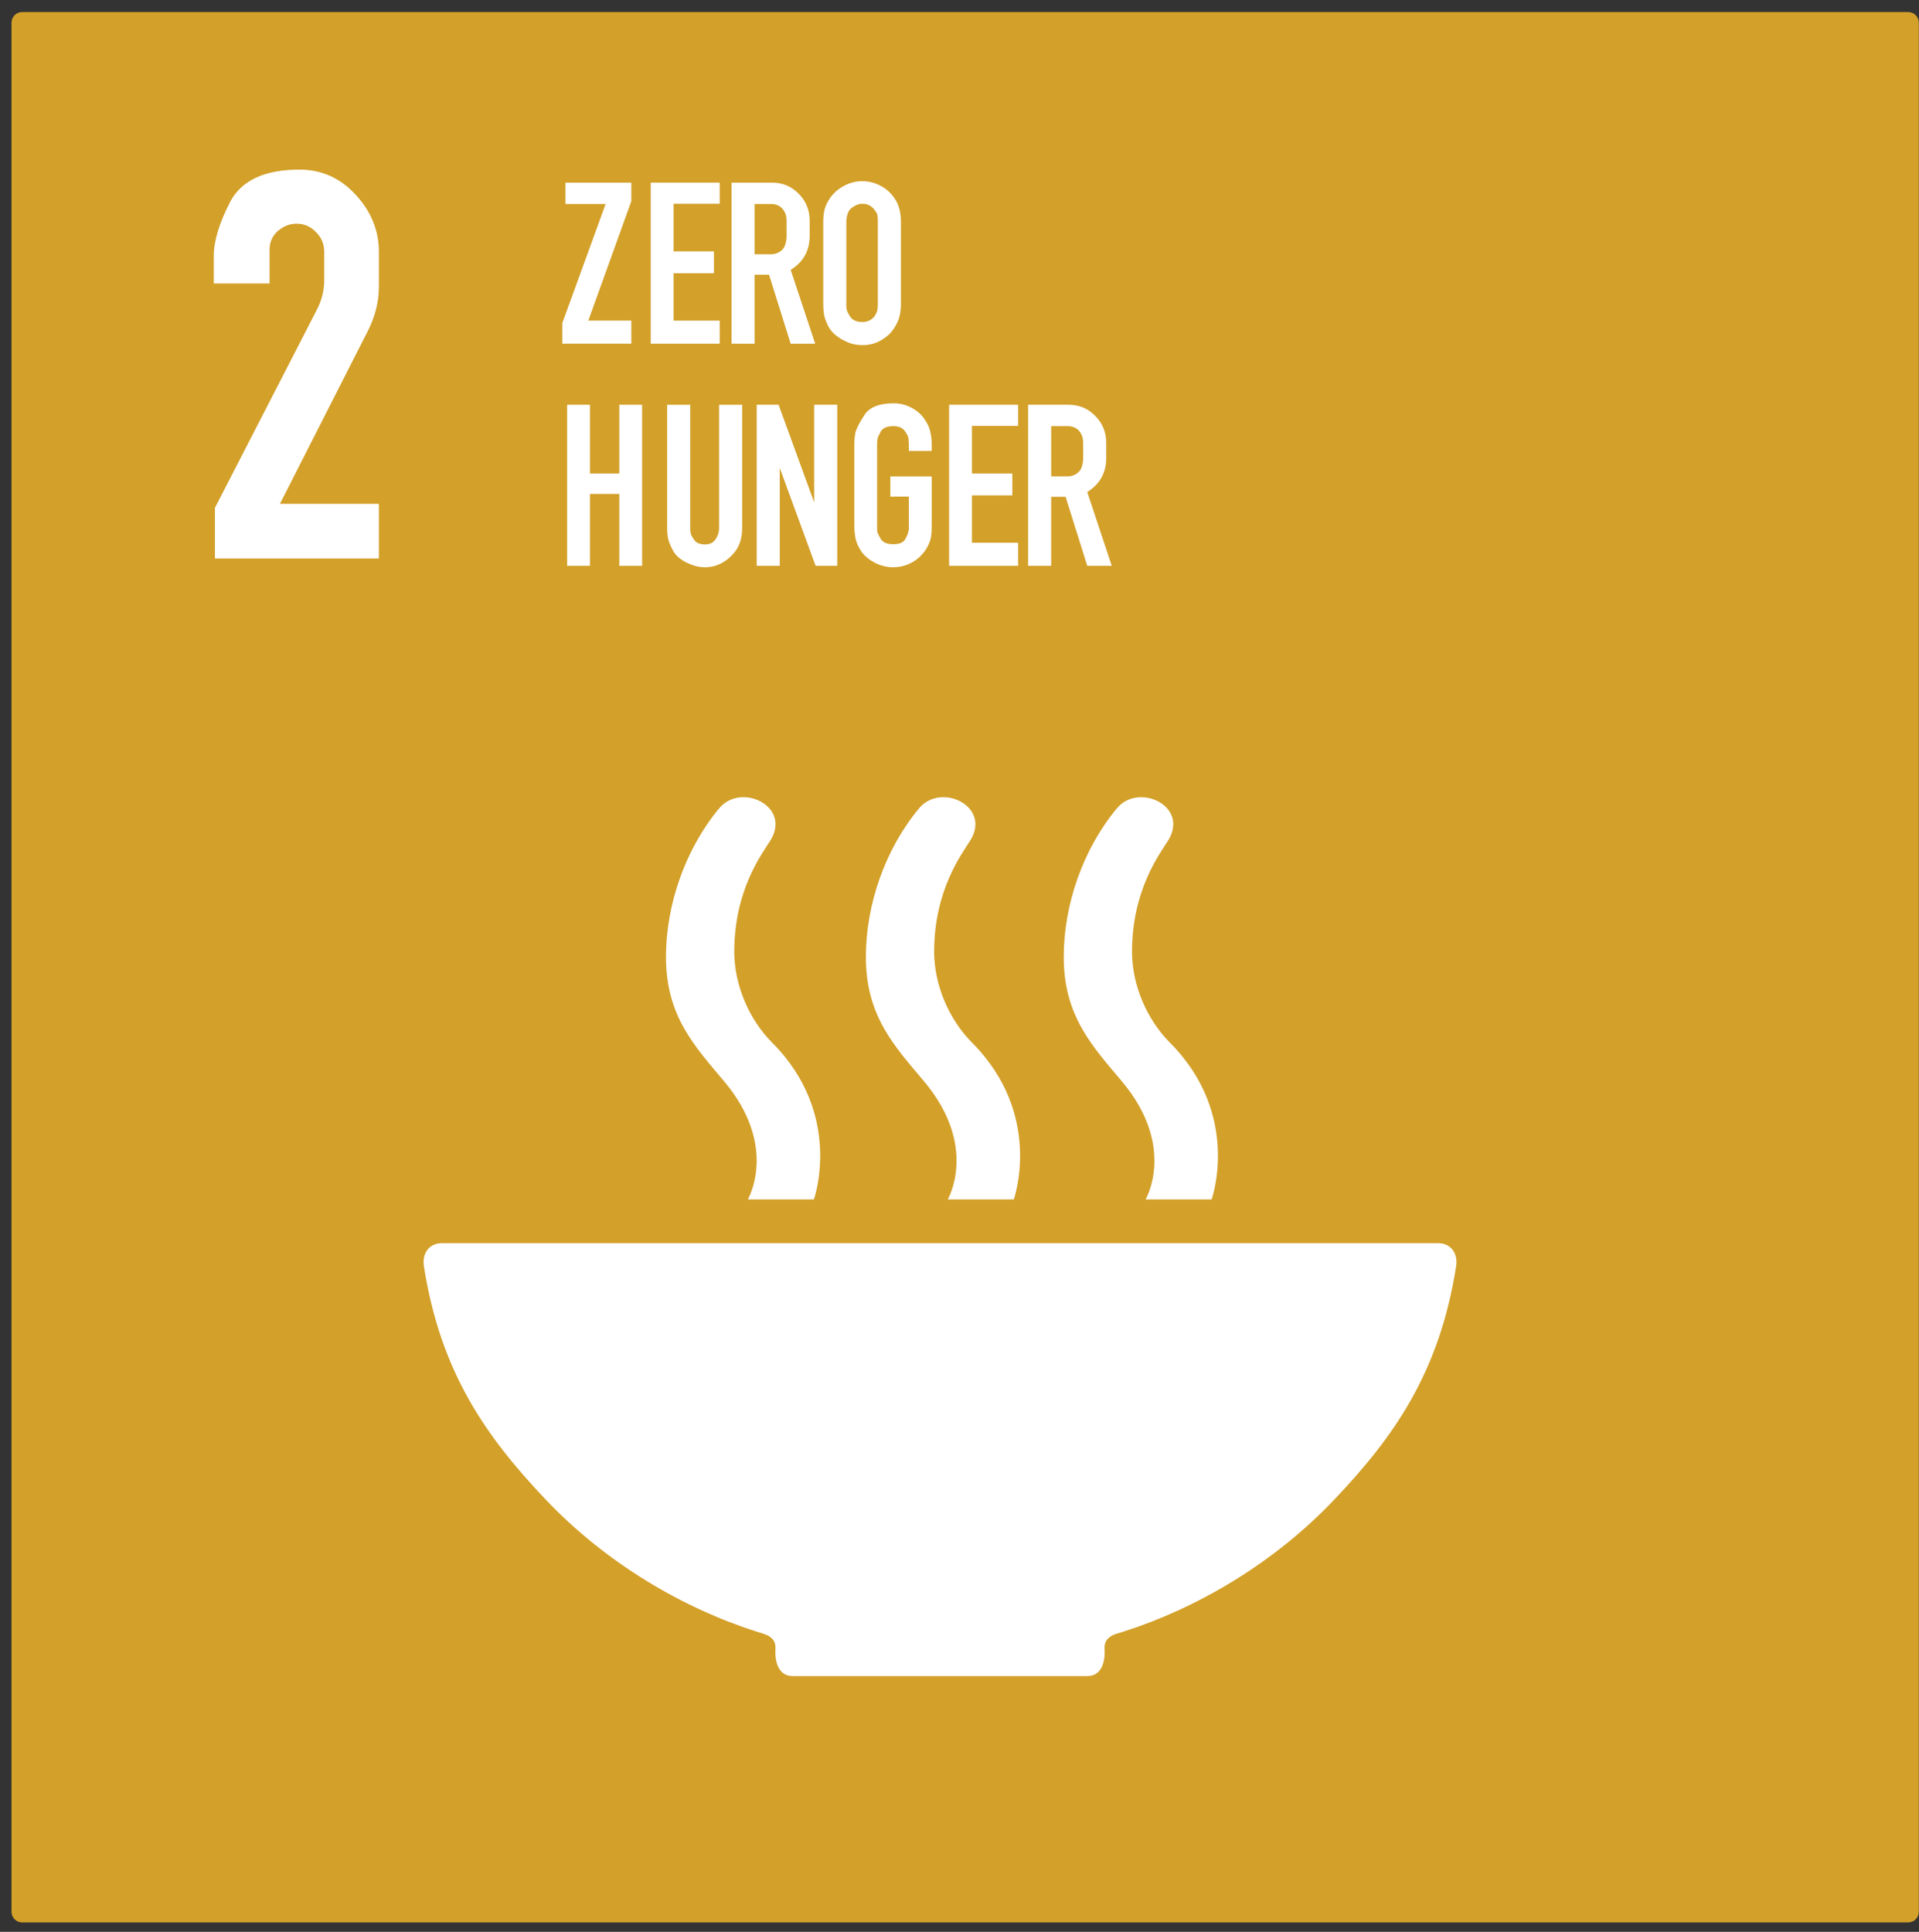 <svg height="150" viewBox="0 0 149 150" width="149" xmlns="http://www.w3.org/2000/svg"><rect x="0" y="0" width="149" height="150" fill="#333333" stroke="none"/><g fill="none" fill-rule="evenodd" transform="translate(.893 .935)"><path d="m.827 0h146.439c.458 0 .827.369.827.827v146.681c0 .458-.369.827-.827.827h-146.439c-.458 0-.827-.369-.827-.827v-146.681c0-.458.369-.827.827-.827z" fill="#d3a029"/><g fill="#fff"><g fill-rule="nonzero" transform="translate(42.769 13.133)"><path d="m0 12.619v-1.605l3.36-9.24h-3.117v-1.661h5.115v1.437l-3.341 9.277h3.341v1.792z"/><path d="m12.22 10.827v1.792h-5.357v-12.507h5.357v1.643h-3.584v3.696h3.136v1.699h-3.136v3.677z"/><path d="m13.138 12.619v-12.507h3.136c.821 0 1.512.286 2.072.859.572.572.859 1.276.859 2.109v1.157c0 1.157-.492 2.041-1.475 2.651l1.904 5.731h-1.904l-1.68-5.357h-1.12v5.357zm3.976-7.336c.112-.137.187-.292.224-.467.05-.174.075-.367.075-.579v-1.157c0-.386-.106-.697-.317-.933-.212-.249-.51-.373-.896-.373h-1.269v3.901h1.251c.373 0 .684-.131.933-.392z"/><path d="m20.801 1.288c.286-.398.647-.709 1.083-.933.448-.236.908-.355 1.381-.355.46 0 .89.093 1.288.28.411.187.753.442 1.027.765.274.324.46.66.56 1.008.1.336.149.703.149 1.101v6.365c0 .373-.037.703-.112.989-.062.286-.212.604-.448.952-.224.348-.554.647-.989.896-.423.249-.896.373-1.419.373-.299 0-.585-.037-.859-.112-.274-.087-.529-.199-.765-.336-.236-.137-.448-.292-.635-.467-.174-.174-.311-.355-.411-.541-.187-.386-.299-.697-.336-.933s-.056-.51-.056-.821v-6.365c0-.373.037-.703.112-.989.087-.299.23-.591.429-.877zm3.472.989c-.236-.348-.56-.523-.971-.523-.212 0-.423.062-.635.187-.199.112-.342.243-.429.392-.075.149-.124.299-.149.448-.025.149-.037.274-.037.373v6.365.205c0 .062.006.131.019.205.012.124.112.33.299.616.187.261.498.392.933.392.224 0 .423-.05.597-.149.187-.112.317-.236.392-.373.087-.149.143-.286.168-.411.025-.124.037-.286.037-.485v-6.365c0-.249-.012-.423-.037-.523-.012-.1-.075-.218-.187-.355z"/><path d="m.373 29.866v-12.507h1.773v5.339h2.277v-5.339h1.773v12.507h-1.773v-5.581h-2.277v5.581z"/><path d="m13.552 28.559c-.274.423-.628.765-1.064 1.027-.423.261-.896.392-1.419.392-.261 0-.523-.037-.784-.112-.249-.075-.485-.168-.709-.28-.224-.124-.423-.261-.597-.411-.174-.162-.305-.33-.392-.504-.187-.348-.311-.653-.373-.915-.05-.261-.075-.541-.075-.84v-9.557h1.792v9.557.243c.012.062.025.124.037.187.012.1.106.274.28.523.162.224.442.336.84.336.361 0 .628-.131.803-.392.187-.274.28-.572.28-.896v-9.557h1.792v9.557c0 .299-.031.585-.093.859-.062.274-.168.535-.317.784z"/><path d="m19.664 29.866-2.781-7.597v7.597h-1.792v-12.507h1.699l2.763 7.579v-7.579h1.792v12.507z"/><path d="m28.25 28.559c-.286.448-.653.796-1.101 1.045-.448.249-.94.373-1.475.373-.473 0-.933-.112-1.381-.336-.436-.224-.778-.498-1.027-.821-.236-.336-.398-.672-.485-1.008-.075-.336-.112-.716-.112-1.139v-6.253c0-.311.031-.622.093-.933.087-.311.317-.753.691-1.325.386-.61 1.145-.915 2.277-.915.498 0 .964.118 1.4.355.436.236.765.529.989.877.236.336.386.66.448.971.075.299.112.622.112.971v.523h-1.773v-.523c0-.1-.006-.187-.019-.261 0-.087-.006-.162-.019-.224-.012-.112-.106-.292-.28-.541-.174-.249-.467-.373-.877-.373-.485 0-.809.131-.971.392-.149.261-.236.454-.261.579-.025.124-.037.268-.037.429v6.253.317c0 .087.006.162.019.224.012.1.106.292.28.579.162.261.479.392.952.392.485 0 .796-.131.933-.392.075-.137.131-.249.168-.336.037-.1.062-.187.075-.261.025-.075.037-.149.037-.224 0-.087 0-.187 0-.299v-2.184h-1.437v-1.568h3.211v3.752c0 .261-.006.485-.019.672-.012.174-.037.33-.075.467-.037.137-.087.268-.149.392-.05.112-.112.23-.187.355z"/><path d="m35.389 28.074v1.792h-5.357v-12.507h5.357v1.643h-3.584v3.696h3.136v1.699h-3.136v3.677z"/><path d="m36.165 29.866v-12.507h3.136c.821 0 1.512.286 2.072.859.572.572.859 1.276.859 2.109v1.157c0 1.157-.492 2.041-1.475 2.651l1.904 5.731h-1.904l-1.68-5.357h-1.12v5.357zm3.976-7.336c.112-.137.187-.292.224-.467.05-.174.075-.367.075-.579v-1.157c0-.386-.106-.697-.317-.933-.212-.249-.51-.373-.896-.373h-1.269v3.901h1.251c.373 0 .684-.131.933-.392z"/></g><path d="m12.819 30.195h-12.73v-3.931l7.951-15.455c.357-.715.536-1.444.536-2.189v-2.233c0-.596-.208-1.102-.625-1.519-.417-.447-.923-.67-1.519-.67-.536 0-1.027.194-1.474.581-.417.387-.625.864-.625 1.429v2.635h-4.333v-2.144c0-1.161.432-2.576 1.295-4.243.893-1.638 2.68-2.457 5.36-2.457 1.697 0 3.142.64 4.333 1.921 1.221 1.31 1.831 2.799 1.831 4.467v2.725c0 1.221-.328 2.442-.983 3.663l-6.7 13.177h7.683z" fill-rule="nonzero" transform="translate(15.706 12.235)"/><path d="m83.546 129.206c1.174 0 1.383-1.278 1.326-2.106-.07-1.006.897-1.165 1.404-1.326 5.716-1.812 11.711-5.288 16.455-10.294 4.548-4.799 8.136-9.779 9.436-18.093.157-1.007-.41-1.794-1.404-1.794h-77.337c-.994 0-1.561.787-1.404 1.794 1.3 8.314 4.889 13.294 9.436 18.093 4.744 5.006 10.739 8.482 16.455 10.294.507.161 1.474.32 1.404 1.326-.058.827.152 2.106 1.326 2.106zm-26.372-37.011h5.128s2.351-6.569-3.254-12.187c-1.793-1.798-2.929-4.492-2.929-7.031 0-4.829 2.167-7.625 2.808-8.657 1.651-2.658-2.284-4.528-3.977-2.496-2.616 3.14-4.133 7.455-4.133 11.542 0 4.605 2.236 6.944 4.523 9.67 4.248 5.063 1.834 9.157 1.834 9.157zm30.883 0h5.128s2.351-6.569-3.254-12.187c-1.793-1.798-2.929-4.492-2.929-7.031 0-4.829 2.167-7.625 2.808-8.657 1.651-2.658-2.284-4.528-3.977-2.496-2.616 3.14-4.133 7.455-4.133 11.542 0 4.605 2.236 6.944 4.523 9.67 4.248 5.063 1.834 9.157 1.834 9.157zm-15.363 0h5.128s2.351-6.569-3.254-12.187c-1.793-1.798-2.929-4.492-2.929-7.031 0-4.829 2.167-7.625 2.808-8.657 1.651-2.658-2.284-4.528-3.977-2.496-2.616 3.14-4.133 7.455-4.133 11.542 0 4.605 2.236 6.944 4.523 9.67 4.248 5.063 1.834 9.157 1.834 9.157z"/></g></g></svg>